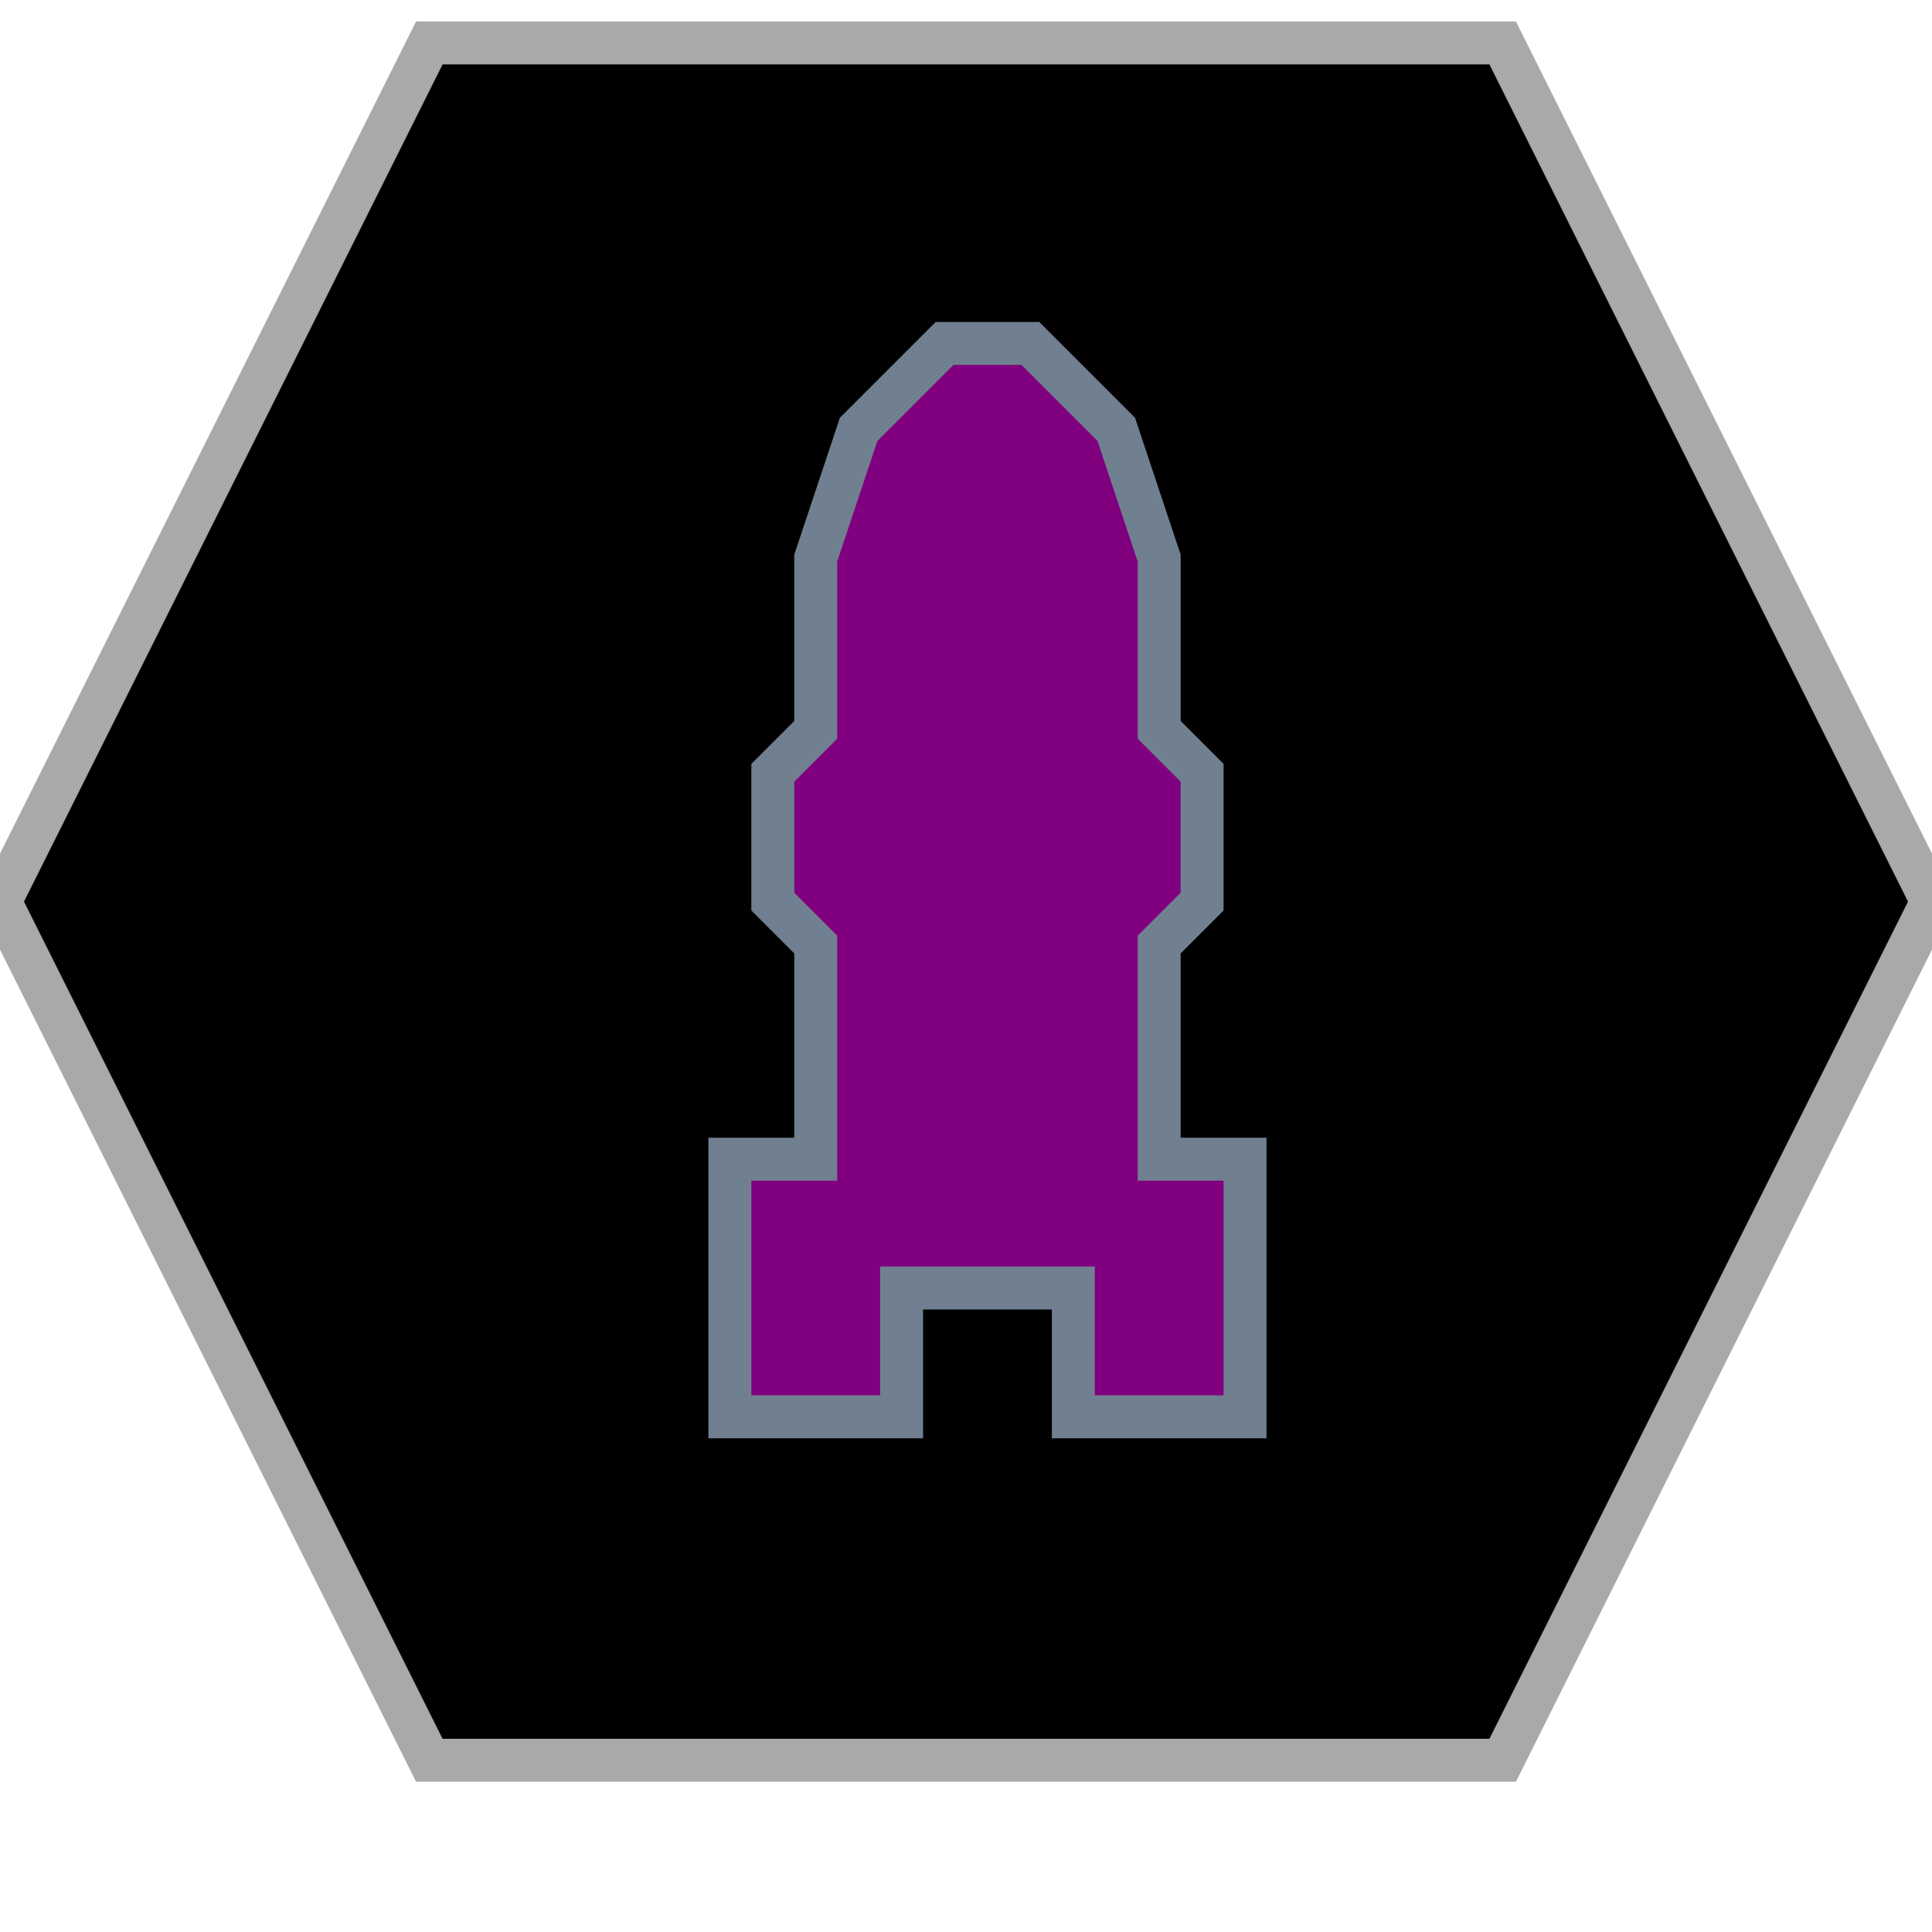 <?xml version="1.0" encoding="UTF-8"?>
<svg version="1.1" baseProfile="full" style="fill-opacity: 1; color-interpolation: auto; stroke: black; text-rendering: auto; stroke-linecap: square; stroke-miterlimit: 10; stroke-opacity: 1; shape-rendering: auto; fill: black; stroke-dasharray: none; font-weight: normal; stroke-width: 1; font-family: 'Dialog'; font-style: normal; stroke-linejoin: miter; stroke-dashoffset: 0pt; image-rendering: auto;" xmlns="http://www.w3.org/2000/svg" xmlns:xlink="http://www.w3.org/1999/xlink" xmlns:ev="http://www.w3.org/2001/xml-events" width="45" height="45">
  <defs id="genericDefs"/>
<g style="fill: black; stroke: darkgrey;"><path d="M10 41l-10 -20 10 -20 25 0 10 20 -10 20 Z"/></g>
<g style="fill: purple; font-family: monospace; stroke: slategrey;" transform="translate(23,21)">

<!-- Frax BCH -->
<path d="M1 -13l2 2 1 3 0 4 1 1 0 3 -1 1 0 5 2 0 0 6 -4 0 0 -3 -4 0 0 3 -4 0 0 -6 2 0 0 -5 -1 -1 0 -3 1 -1 0 -4 1 -3 2 -2 Z"/>

</g>
</svg>
